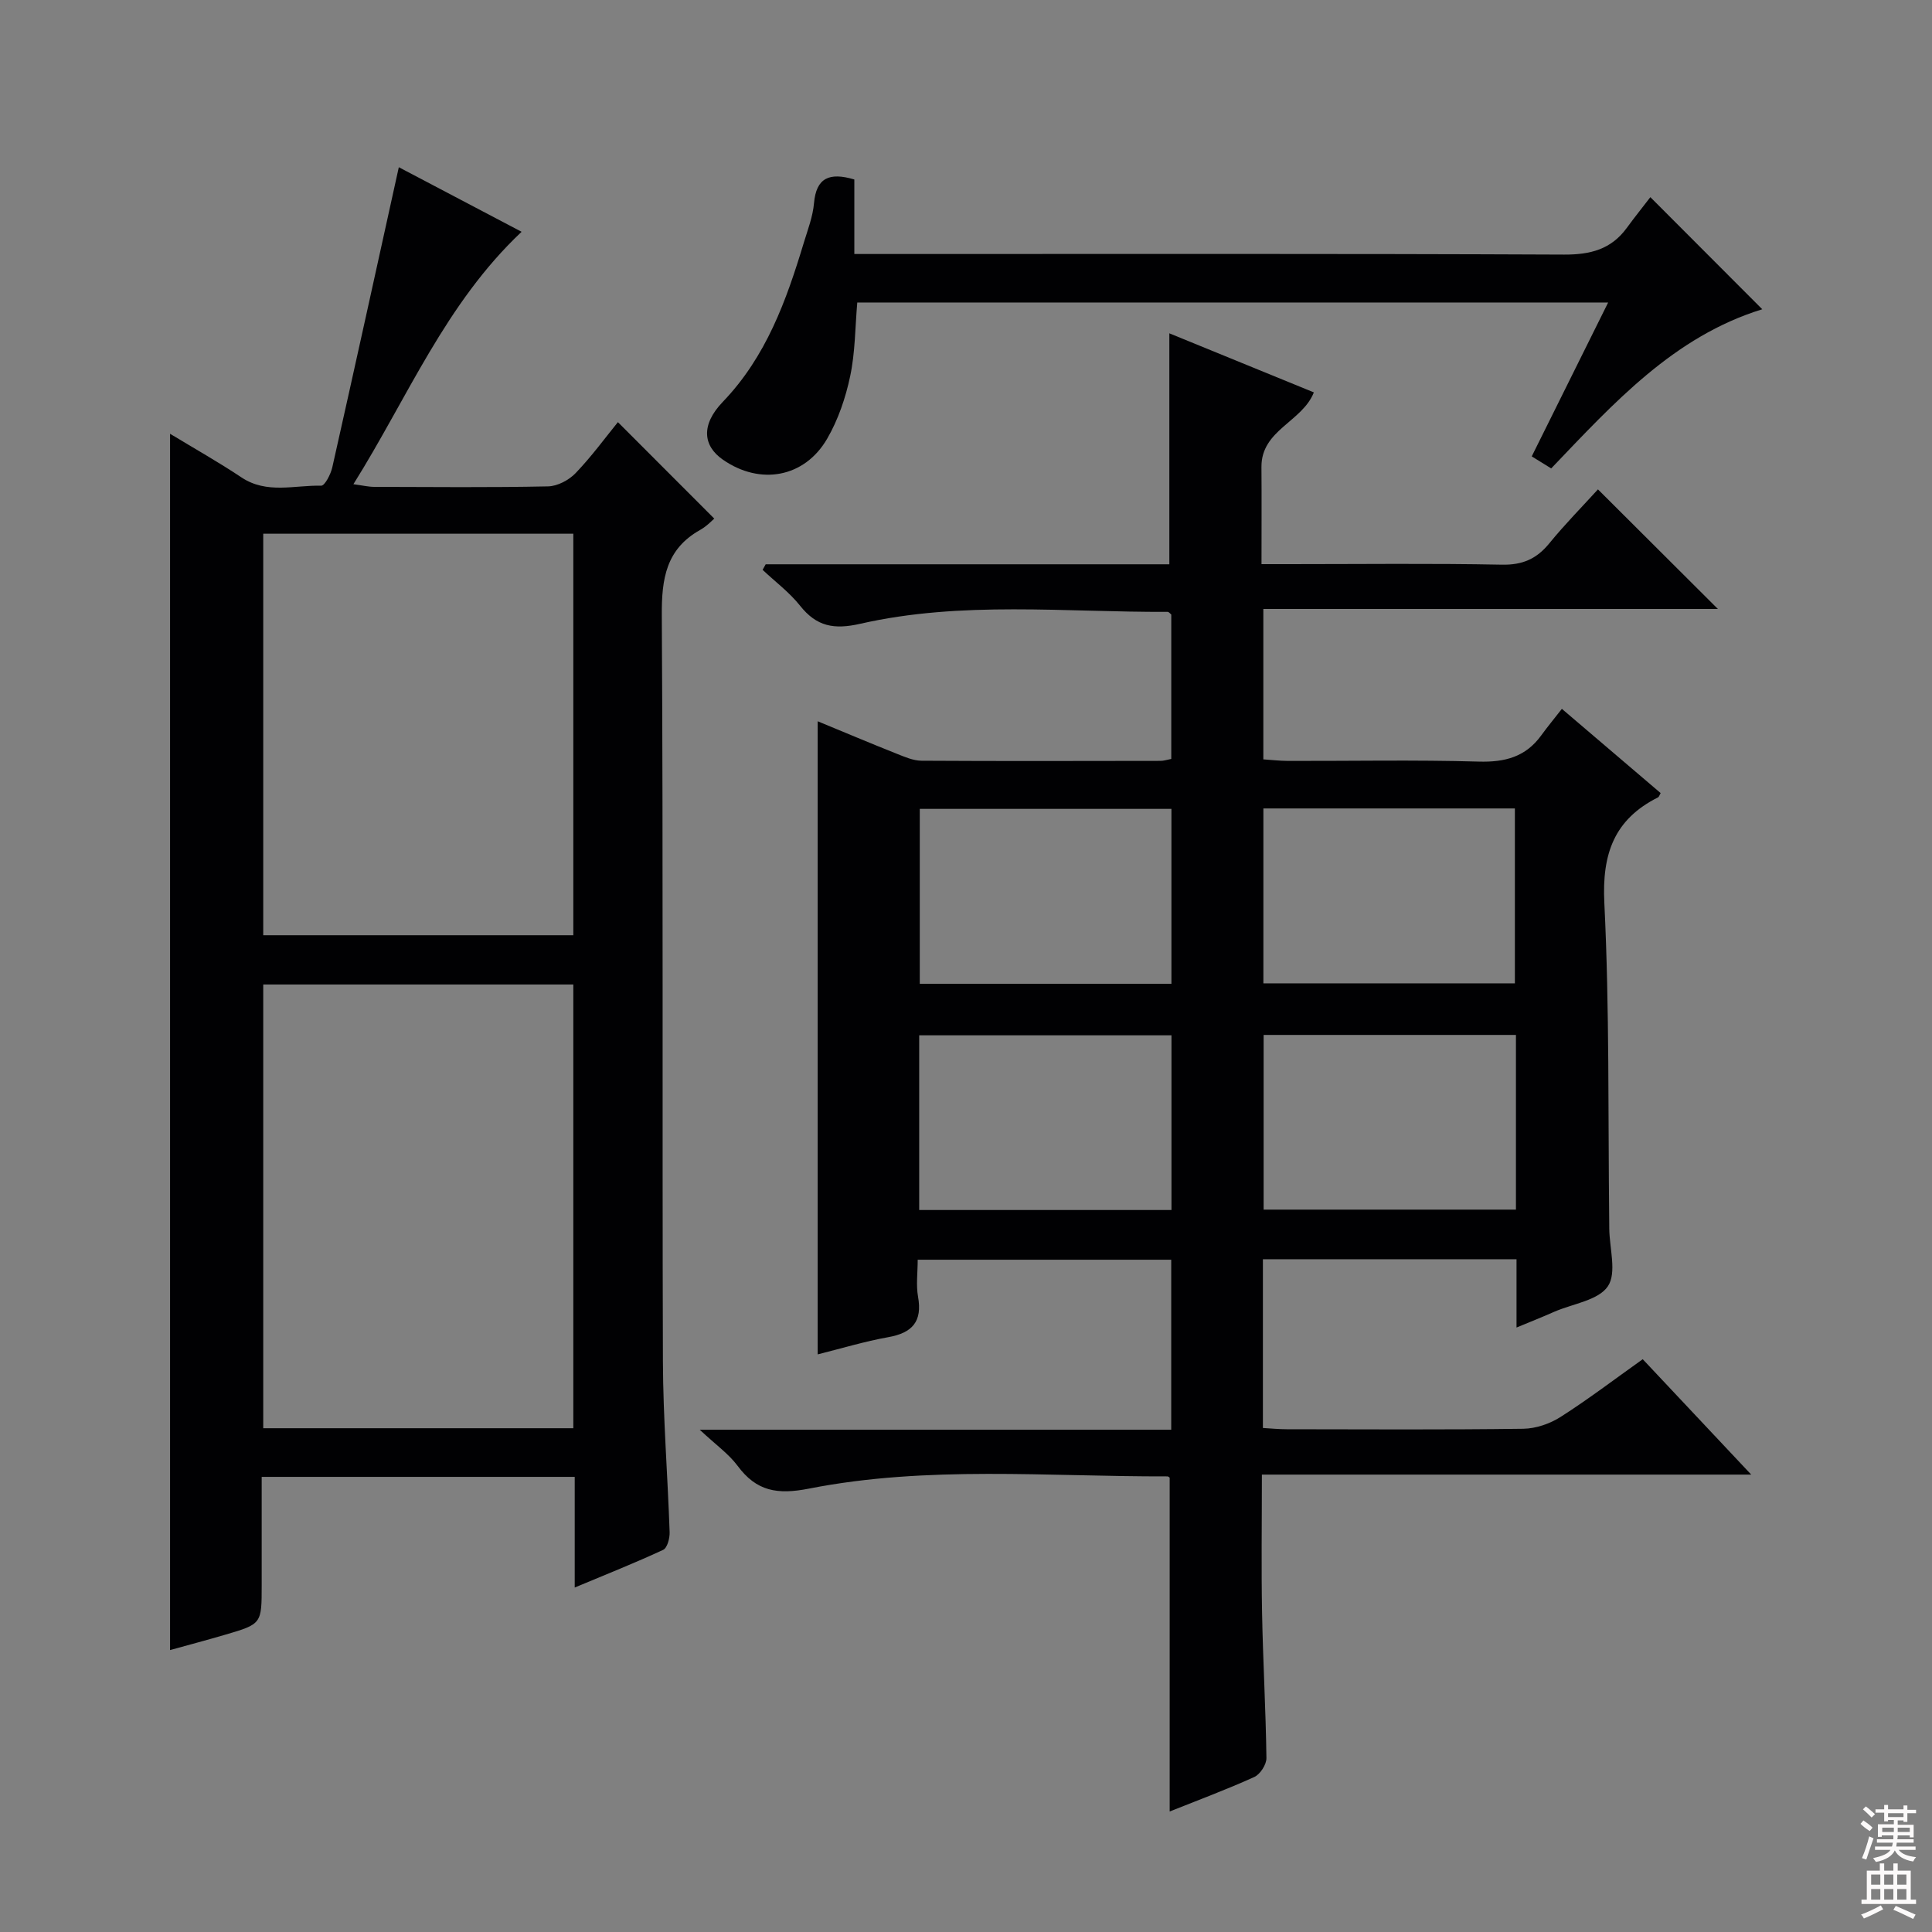 <svg enable-background="new 0 0 400 400" viewBox="0 0 400 400" xmlns="http://www.w3.org/2000/svg"><rect x="0" y="0" width="400" height="400" fill="#808080" stroke="none"/><g fill="#010103"><path d="m313.98 274.85c0-5.09 0-9.49 0-14.14-17.73 0-34.97 0-52.51 0v34.94c1.73.1 3.33.26 4.93.26 16.33.02 32.67.12 48.99-.1 2.61-.04 5.51-1.04 7.73-2.46 5.72-3.65 11.14-7.78 16.99-11.94 7.31 7.78 14.41 15.32 22.46 23.89-34.5 0-67.55 0-101.31 0 0 9.95-.14 19.36.04 28.77.19 9.98.77 19.95.9 29.92.02 1.34-1.3 3.37-2.52 3.92-5.73 2.6-11.64 4.79-17.51 7.14 0-23.13 0-45.99 0-69.08.06.04-.21-.3-.49-.3-24.76.07-49.66-2.29-74.18 2.53-6.55 1.29-10.88.57-14.79-4.72-1.82-2.45-4.45-4.3-7.84-7.47h97.62c0-11.94 0-23.36 0-35.2-17.36 0-34.74 0-52.49 0 0 2.71-.36 5.25.07 7.65.93 5.17-1.2 7.51-6.18 8.39-4.87.87-9.63 2.32-14.6 3.56 0-43.79 0-87.14 0-131.08 5.43 2.24 10.85 4.53 16.31 6.7 1.67.66 3.45 1.46 5.19 1.47 16.5.1 33 .05 49.5.03.64 0 1.28-.22 2.21-.4 0-10.03 0-19.95 0-29.9-.23-.17-.49-.55-.75-.55-21.26.1-42.65-2.32-63.66 2.47-5.41 1.23-9.02.57-12.44-3.74-2.21-2.78-5.15-4.97-7.76-7.43.21-.38.43-.77.64-1.15h83.57c0-16.25 0-31.95 0-47.82 9.73 3.98 19.82 8.1 29.92 12.23-2.43 6.14-10.91 7.76-10.85 15.46.05 6.47.01 12.93.01 20.1h5.76c14.67 0 29.33-.18 43.99.11 4.28.09 7.2-1.19 9.83-4.41 3.25-3.98 6.88-7.66 10.08-11.18 8.26 8.24 16.36 16.32 24.83 24.76-31.2 0-62.48 0-94.11 0v31.14c1.6.1 3.34.31 5.09.32 13.17.03 26.34-.24 39.49.14 5.44.16 9.73-.97 12.96-5.43 1.27-1.75 2.65-3.41 4.27-5.49 7.39 6.3 13.92 11.88 20.45 17.44-.24.4-.32.78-.55.89-9.08 4.56-11.61 11.69-11.11 21.83 1.08 21.94.76 43.95 1.01 65.93.01.5.01 1 .01 1.5.04 4.08 1.59 9.16-.28 11.95-1.95 2.91-7.2 3.61-11.02 5.25-2.41 1.07-4.84 2.04-7.9 3.3zm-71.45-71.17c0-12.39 0-24.16 0-36.21-17.53 0-34.76 0-52.1 0v36.21zm19.04-36.3v36.21h52.07c0-12.25 0-24.15 0-36.21-17.48 0-34.59 0-52.07 0zm-19.03 46.97c-17.58 0-34.92 0-52.23 0v36.17h52.23c0-12.2 0-24.08 0-36.17zm71.32-.08c-17.71 0-34.94 0-52.24 0v36.17h52.24c0-12.17 0-23.95 0-36.17z"/><path d="m147.88 107.37c-.38.32-1.53 1.57-2.93 2.35-7.05 3.96-7.98 10.1-7.93 17.65.3 51.49.07 102.99.23 154.48.04 11.8.99 23.59 1.39 35.39.04 1.24-.49 3.25-1.34 3.64-5.83 2.71-11.81 5.08-18.31 7.8 0-7.98 0-15.27 0-22.91-21.62 0-42.86 0-64.81 0v22.43c0 8 .01 8.03-7.52 10.24-3.77 1.11-7.57 2.11-11.45 3.19 0-84.08 0-167.63 0-251.82 5 3.03 10.01 5.85 14.78 9.03 5.26 3.5 10.98 1.58 16.5 1.72.76.02 1.99-2.38 2.31-3.81 4.65-20.65 9.18-41.33 13.77-62.13 7.55 3.97 16.15 8.5 25.42 13.37-15.76 14.86-23.52 34.21-34.82 52.26 1.93.26 3.12.55 4.31.55 12 .03 24 .15 35.99-.1 1.95-.04 4.33-1.3 5.72-2.76 3.32-3.47 6.18-7.39 8.74-10.54 6.55 6.55 13.04 13.05 19.95 19.97zm-29.18 188.33c0-30.78 0-61.19 0-91.87-21.51 0-42.87 0-64.2 0v91.87zm0-185.2c-21.57 0-42.79 0-64.2 0v83.13h64.2c0-27.72 0-55.15 0-83.13z"/><path d="m364.86 64.03c-18.29 5.63-30.75 19.41-43.7 32.95-1.31-.81-2.54-1.57-4.03-2.49 5.26-10.58 10.41-20.95 15.82-31.86-52.09 0-103.73 0-155.46 0-.45 5.12-.42 10.3-1.47 15.25-.94 4.47-2.49 9.03-4.77 12.96-4.7 8.08-13.89 9.67-21.57 4.34-4.13-2.86-4.62-7.2-.04-11.97 9-9.37 13.16-20.98 16.78-32.96.82-2.7 1.87-5.41 2.11-8.18.46-5.25 3.17-6.46 8.35-4.91v15.43h6.47c46.83 0 93.66-.09 140.49.12 5.44.02 9.71-1.08 12.95-5.5 1.66-2.27 3.42-4.46 4.9-6.39 8.35 8.36 15.62 15.64 23.17 23.21z"/></g><path d="m385.2 377.6.6-.7c.6.4 1.3.9 1.9 1.5l-.6.7c-.8-.5-1.4-1-1.9-1.5zm.3 7.1c.6-1.4 1.1-2.9 1.5-4.5.3.1.6.3.9.4-.5 1.4-1 2.9-1.5 4.4zm.2-10.1.6-.6c.7.5 1.3 1.1 1.9 1.6l-.7.7c-.6-.6-1.2-1.2-1.8-1.7zm8.4-.8h.8v.9h1.8v.7h-1.8v1.8h-.8v-.3h-1.2v.9h3.3v2.6h-.8v-.4h-2.5c0 .3 0 .6-.1.8h3.4v.7h-3.5c0 .3-.1.6-.1.8h4v.7h-3.5c.7.9 1.9 1.3 3.6 1.5-.2.2-.4.5-.6.9-1.9-.3-3.2-1.1-3.8-2.3-.5 1.1-1.8 2-3.9 2.4-.2-.3-.4-.5-.6-.8 1.9-.4 3.1-.9 3.6-1.7h-3.2v-.7h3.5c.1-.2.1-.5.2-.8h-3.3v-.7h3.4c0-.2 0-.5 0-.8h-2.4v.3h-.8v-2.6h3.3v-.9h-1.2v.3h-.8v-1.8h-1.8v-.7h1.8v-.9h.8v.9h3.2zm-4.4 5.5h2.4c0-.3 0-.6 0-.9h-2.4zm1.2-3.1h3.2v-.8h-3.2zm4.4 2.2h-2.4v.9h2.5v-.9z" fill="#fcfafa"/><path d="m389.2 385.8h.9v1.5h1.9v-1.5h.9v1.5h2.7v6h1.1v.9h-11.3v-.9h1.1v-6h2.7zm.2 8.7.5.8c-1.2.6-2.5 1.3-4 1.9-.2-.3-.3-.6-.6-.8 1.6-.6 3-1.3 4.1-1.9zm-2-4.3h1.9v-2.1h-1.9zm0 3.1h1.9v-2.2h-1.9zm2.7-3.1h1.9v-2.1h-1.9zm0 3.1h1.9v-2.2h-1.9zm2.4 1.3c1.4.6 2.7 1.2 4.1 1.8l-.5.9c-1.5-.7-2.8-1.4-4.1-1.9zm2.2-6.5h-1.9v2.1h1.9zm-1.9 5.2h1.9v-2.2h-1.9z" fill="#fcfafa"/></svg>